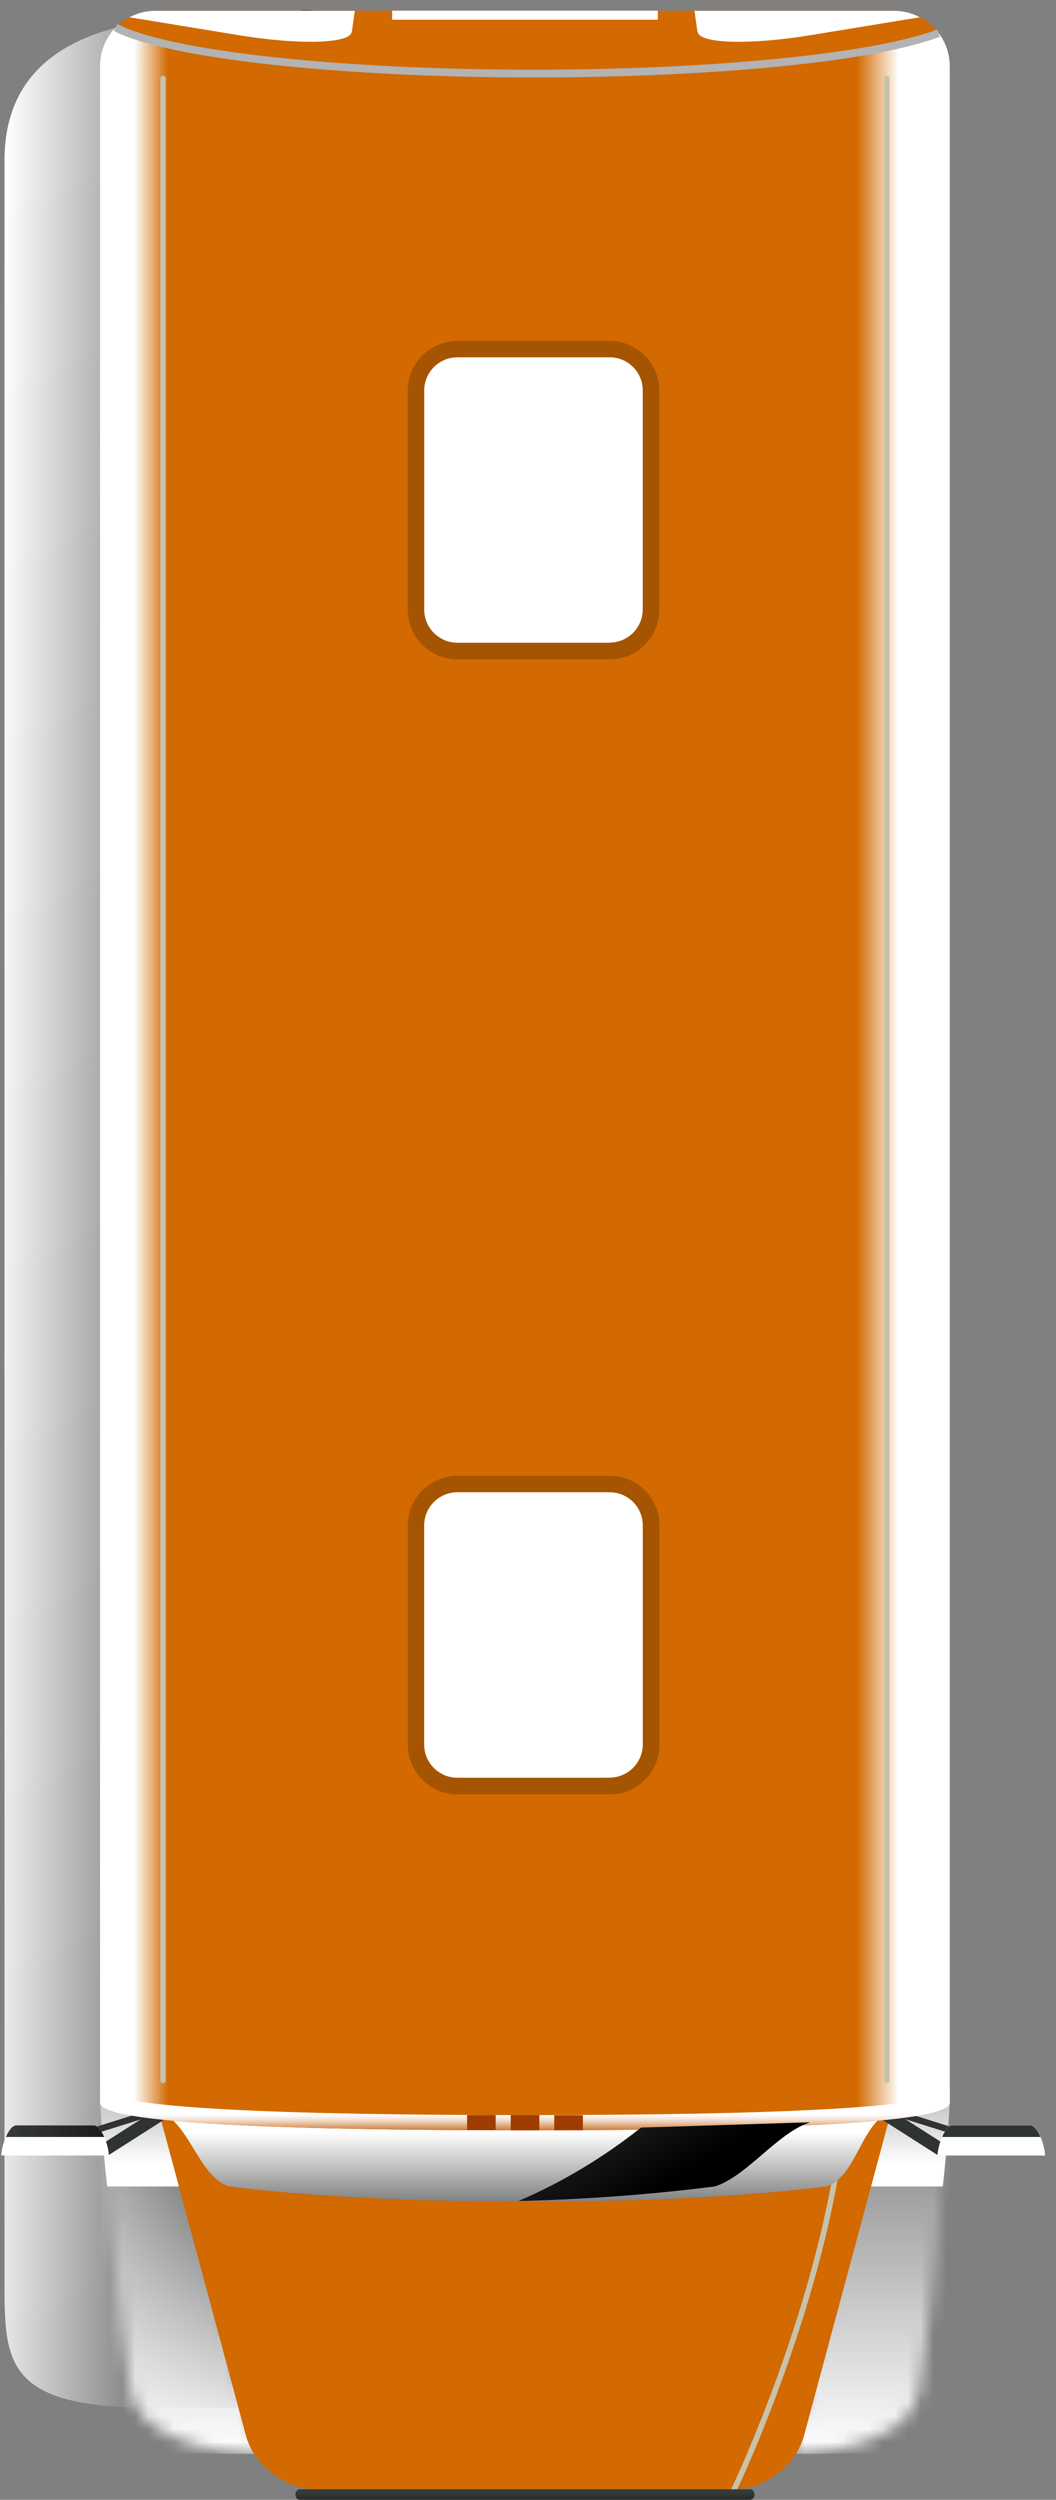 <svg width="82" height="194" viewBox="0 0 82 194" fill="none" xmlns="http://www.w3.org/2000/svg">
<rect x="0" y="0" width="82" height="194" fill="#808080" stroke="none"/>
<path style="mix-blend-mode:multiply" d="M12.01 186.859L23.58 186.859C30.02 186.859 35.24 183.389 35.24 176.949L35.24 12.449C35.24 6.009 30.02 0.789 23.58 0.789L20.5 1.179C14.06 1.179 0.35 0.789 0.35 12.449L0.35 176.949C0.35 183.389 0.35 186.859 12.01 186.859Z" fill="url(#paint0_linear_33_239)"/>
<mask id="mask0_33_239" style="mask-type:luminance" maskUnits="userSpaceOnUse" x="7" y="163" width="14" height="28">
<path d="M20.22 190.43C20.22 190.43 11.1 190.43 10.16 185.56C9.27 180.96 7.78 163.17 7.78 163.17L13.82 163.77L20.22 190.43Z" fill="white"/>
</mask>
<g mask="url(#mask0_33_239)">
<path d="M7.77 190.43H20.22L20.22 163.17H7.77L7.77 190.43Z" fill="url(#paint1_linear_33_239)"/>
</g>
<mask id="mask1_33_239" style="mask-type:luminance" maskUnits="userSpaceOnUse" x="61" y="163" width="13" height="28">
<path d="M61.31 190.43C61.31 190.43 70.43 190.43 71.37 185.56C72.26 180.96 73.75 163.17 73.75 163.17L67.71 163.77L61.31 190.43Z" fill="white"/>
</mask>
<g mask="url(#mask1_33_239)">
<path d="M61.31 190.43H73.76L73.76 163.17H61.31L61.31 190.43Z" fill="url(#paint2_linear_33_239)"/>
</g>
<path style="mix-blend-mode:multiply" d="M67.71 163.83L73.75 163.17C73.75 163.17 73.61 166.12 73.21 169.68H67.09L67.71 163.83Z" fill="url(#paint3_linear_33_239)"/>
<path style="mix-blend-mode:multiply" d="M13.821 163.83L7.781 163.17C7.781 163.17 7.921 166.12 8.321 169.68H14.441L13.821 163.83Z" fill="url(#paint4_linear_33_239)"/>
<path d="M69.39 163.17L62.43 189.03C61.81 191.32 59.39 193.17 57.02 193.17L24.51 193.17C22.14 193.17 19.72 191.31 19.1 189.03L12.14 163.17L69.38 163.17H69.39Z" fill="#D26901"/>
<path d="M69.39 163.67C69.39 163.67 69.44 163.671 69.46 163.681L74.3 165.2C74.43 165.24 74.51 165.38 74.46 165.51C74.42 165.64 74.28 165.72 74.15 165.67L69.31 164.15C69.18 164.11 69.11 163.97 69.15 163.84C69.18 163.73 69.28 163.66 69.39 163.66V163.67Z" fill="#2F3332"/>
<path d="M68.87 163.641C68.96 163.641 69.05 163.67 69.14 163.72L73.25 166.34C73.48 166.49 73.55 166.8 73.4 167.03C73.25 167.26 72.94 167.331 72.71 167.181L68.6 164.56C68.37 164.41 68.3 164.1 68.45 163.87C68.55 163.72 68.71 163.641 68.87 163.641Z" fill="#2F3332"/>
<path d="M72.8 167.279C72.8 166.629 73.32 164.939 73.971 164.939H79.981C80.63 164.939 81.15 166.629 81.15 167.279H72.8Z" fill="white"/>
<path d="M80.79 165.84C80.58 165.35 80.29 164.94 79.98 164.94H73.97C73.65 164.94 73.37 165.35 73.16 165.84H80.79Z" fill="#2F3332"/>
<path d="M11.86 163.67C11.97 163.67 12.06 163.74 12.1 163.85C12.14 163.98 12.07 164.12 11.94 164.16L7.1 165.68C6.97 165.72 6.83 165.65 6.79 165.52C6.75 165.39 6.82 165.25 6.95 165.21L11.79 163.69C11.79 163.69 11.84 163.68 11.86 163.68V163.67Z" fill="#2F3332"/>
<path d="M12.38 163.641C12.54 163.641 12.71 163.72 12.8 163.87C12.95 164.1 12.88 164.41 12.65 164.56L8.54 167.181C8.31 167.331 8 167.26 7.85 167.03C7.7 166.8 7.77 166.49 8 166.34L12.11 163.72C12.19 163.67 12.29 163.641 12.38 163.641Z" fill="#2F3332"/>
<path d="M8.45 167.279C8.45 166.629 7.93 164.939 7.28 164.939H1.27C0.62 164.939 0.1 166.629 0.1 167.279H8.45Z" fill="white"/>
<path d="M0.46 165.84C0.67 165.35 0.96 164.94 1.27 164.94H7.28C7.6 164.94 7.88 165.35 8.09 165.84H0.46Z" fill="url(#paint5_linear_33_239)"/>
<g style="mix-blend-mode:multiply">
<path d="M65.47 164.509H65.49C65.61 164.519 65.69 164.629 65.68 164.749C64.2 178.629 57.28 193.129 57.21 193.269C57.16 193.379 57.03 193.419 56.92 193.369C56.81 193.319 56.77 193.189 56.82 193.079C56.89 192.939 63.78 178.499 65.25 164.699C65.26 164.589 65.35 164.509 65.46 164.509H65.47Z" fill="#C7C2A9"/>
</g>
<path d="M12.02 163.699C21.55 164.319 31.97 165.319 40.77 165.319C49.57 165.319 60.26 163.939 69.52 163.699C66.82 164.459 66.62 168.929 64.15 169.679C51.58 171.269 30.37 171.269 17.8 169.679C15.33 168.919 14.72 164.449 12.02 163.699Z" fill="url(#paint6_linear_33_239)"/>
<path d="M72.89 2.569C72.11 1.519 70.87 0.829 69.46 0.829L12.06 0.829C10.85 0.829 9.77 1.329 8.99 2.129C12.92 4.189 25.95 5.709 41.43 5.709C55.8 5.709 68.06 4.409 72.89 2.569Z" fill="#D26901"/>
<path d="M7.77 163.17C7.77 164.83 22.54 165.32 40.76 165.32C58.98 165.32 73.75 164.83 73.75 163.17L73.75 5.12C73.75 4.16 73.42 3.28 72.89 2.56C68.06 4.4 55.8 5.7 41.43 5.7C25.95 5.7 12.92 4.19 8.99 2.12C8.24 2.89 7.77 3.95 7.77 5.11L7.77 163.17Z" fill="url(#paint7_linear_33_239)"/>
<path style="mix-blend-mode:multiply" d="M40.76 165.32C58.98 165.32 73.75 164.83 73.75 163.17V161.99C73.75 163.65 58.98 164.14 40.76 164.14C22.54 164.14 7.77 163.65 7.77 161.99V163.17C7.77 164.83 22.54 165.32 40.76 165.32Z" fill="url(#paint8_linear_33_239)"/>
<path d="M35.53 139.25H47.35C49.482 139.25 51.21 137.522 51.21 135.39L51.21 118.39C51.21 116.258 49.482 114.53 47.35 114.53L35.53 114.53C33.398 114.53 31.67 116.258 31.67 118.39L31.67 135.39C31.67 137.522 33.398 139.25 35.53 139.25Z" fill="#A55401"/>
<path d="M47.34 137.961H35.52C34.1 137.961 32.94 136.811 32.94 135.381L32.94 118.391C32.94 116.971 34.09 115.811 35.52 115.811L47.34 115.811C48.76 115.811 49.91 116.961 49.91 118.381L49.91 135.371C49.91 136.791 48.76 137.951 47.33 137.951L47.34 137.961Z" fill="url(#paint9_linear_33_239)"/>
<path d="M47.34 137.959H35.52C34.1 137.959 32.94 136.809 32.94 135.379L32.94 118.389C32.94 116.969 34.09 115.809 35.52 115.809L47.34 115.809C48.76 115.809 49.91 116.959 49.91 118.379L49.91 135.369C49.91 136.789 48.76 137.949 47.33 137.949L47.34 137.959Z" fill="white"/>
<path d="M47.34 51.17L35.52 51.17C33.39 51.17 31.66 49.44 31.66 47.31L31.66 30.32C31.66 28.19 33.39 26.46 35.52 26.46L47.34 26.46C49.47 26.46 51.2 28.19 51.2 30.32L51.2 47.31C51.2 49.44 49.47 51.17 47.34 51.17Z" fill="#A55401"/>
<path d="M47.34 49.879L35.52 49.879C34.1 49.879 32.94 48.729 32.94 47.299L32.94 30.309C32.94 28.889 34.09 27.729 35.52 27.729L47.34 27.729C48.76 27.729 49.91 28.879 49.91 30.299L49.91 47.289C49.91 48.709 48.76 49.869 47.33 49.869L47.34 49.879Z" fill="white"/>
<path d="M54.18 2.48C54.31 3.39 58.21 3.5 62.88 2.74L71.43 1.34C70.84 1.03 70.17 0.84 69.45 0.84L53.93 0.84C53.93 0.84 54.03 1.58 54.16 2.48H54.18Z" fill="white"/>
<path d="M27.31 2.48C27.18 3.39 23.28 3.5 18.6 2.74L10.05 1.34C10.64 1.03 11.31 0.84 12.03 0.84L27.55 0.84C27.55 0.84 27.45 1.58 27.32 2.48H27.31Z" fill="url(#paint10_linear_33_239)"/>
<g style="mix-blend-mode:multiply">
<path d="M9.13 1.87C13.1 3.96 26.39 5.41 41.43 5.41C55.27 5.41 67.87 4.16 72.78 2.29L72.99 2.85C67.94 4.77 55.55 6.01 41.42 6.01C26.29 6.01 12.89 4.53 8.84 2.4L9.12 1.87H9.13Z" fill="#B3B3B3"/>
</g>
<path d="M30.45 1.529L51.08 1.529V0.829L30.45 0.829V1.529Z" fill="white"/>
<path d="M43.04 165.32C43.79 165.32 44.53 165.32 45.26 165.32V164.15H43.04V165.33V165.32Z" fill="#A03C00"/>
<path d="M39.66 165.32H41.88V164.14H39.66V165.32Z" fill="#A03C00"/>
<path d="M38.49 165.32V164.14H36.27V165.31C37 165.31 37.74 165.31 38.49 165.31V165.32Z" fill="#A03C00"/>
<path style="mix-blend-mode:screen" d="M40.23 170.81C45.33 170.69 50.43 170.32 55.5 169.68C57.97 168.92 60.44 165.45 62.92 164.7C58.65 164.83 54.23 164.98 49.78 165.11C46.88 167.41 43.67 169.35 40.24 170.82L40.23 170.81Z" fill="url(#paint11_linear_33_239)"/>
<path d="M22.94 193.59C22.94 193.37 23.09 193.18 23.28 193.18L58.25 193.18C58.44 193.18 58.59 193.36 58.59 193.59C58.59 193.81 58.44 194 58.25 194L23.28 194C23.09 194 22.94 193.82 22.94 193.59Z" fill="url(#paint12_linear_33_239)"/>
<g style="mix-blend-mode:multiply">
<path d="M68.861 5.87C68.981 5.87 69.07 5.97 69.07 6.08L69.07 161.46C69.07 161.58 68.971 161.67 68.861 161.67C68.751 161.67 68.65 161.57 68.65 161.46L68.65 6.09C68.65 5.97 68.751 5.88 68.861 5.88V5.87Z" fill="#C7C2A9"/>
</g>
<g style="mix-blend-mode:multiply">
<path d="M12.66 5.87C12.78 5.87 12.87 5.97 12.87 6.08L12.87 161.46C12.87 161.58 12.77 161.67 12.66 161.67C12.55 161.67 12.45 161.57 12.45 161.46L12.45 6.09C12.45 5.97 12.55 5.88 12.66 5.88V5.87Z" fill="#C7C2A9"/>
</g>
<defs>
<linearGradient id="paint0_linear_33_239" x1="21.68" y1="93.889" x2="-0.85" y2="93.549" gradientUnits="userSpaceOnUse">
<stop stop-color="#242424"/>
<stop offset="1" stop-color="white"/>
</linearGradient>
<linearGradient id="paint1_linear_33_239" x1="13.995" y1="190.43" x2="13.995" y2="163.17" gradientUnits="userSpaceOnUse">
<stop stop-color="white"/>
<stop offset="1" stop-color="white" stop-opacity="0"/>
</linearGradient>
<linearGradient id="paint2_linear_33_239" x1="67.535" y1="190.43" x2="67.535" y2="163.17" gradientUnits="userSpaceOnUse">
<stop stop-color="white"/>
<stop offset="1" stop-color="white" stop-opacity="0"/>
</linearGradient>
<linearGradient id="paint3_linear_33_239" x1="70.43" y1="163.72" x2="70.43" y2="167.99" gradientUnits="userSpaceOnUse">
<stop stop-color="#CCCCCC"/>
<stop offset="1" stop-color="white"/>
</linearGradient>
<linearGradient id="paint4_linear_33_239" x1="11.101" y1="163.72" x2="11.101" y2="167.99" gradientUnits="userSpaceOnUse">
<stop stop-color="#CCCCCC"/>
<stop offset="1" stop-color="white"/>
</linearGradient>
<linearGradient id="paint5_linear_33_239" x1="0.45" y1="165.39" x2="8.09" y2="165.39" gradientUnits="userSpaceOnUse">
<stop stop-color="#363B39"/>
<stop offset="1" stop-color="#1B1C1C"/>
</linearGradient>
<linearGradient id="paint6_linear_33_239" x1="40.76" y1="165.479" x2="40.76" y2="175.189" gradientUnits="userSpaceOnUse">
<stop stop-color="white"/>
<stop offset="1" stop-color="#1B1C1C"/>
</linearGradient>
<linearGradient id="paint7_linear_33_239" x1="73.76" y1="83.73" x2="7.77" y2="83.73" gradientUnits="userSpaceOnUse">
<stop stop-color="white"/>
<stop offset="0.06" stop-color="white"/>
<stop offset="0.11" stop-color="#D26901"/>
<stop offset="0.17" stop-color="#D26901"/>
<stop offset="0.28" stop-color="#D26901"/>
<stop offset="0.47" stop-color="#D26901"/>
<stop offset="0.76" stop-color="#D26901"/>
<stop offset="0.88" stop-color="#D26901"/>
<stop offset="0.91" stop-color="#D26901"/>
<stop offset="0.92" stop-color="#D26901"/>
<stop offset="0.96" stop-color="white"/>
<stop offset="1" stop-color="white"/>
</linearGradient>
<linearGradient id="paint8_linear_33_239" x1="40.76" y1="165.37" x2="40.76" y2="164.09" gradientUnits="userSpaceOnUse">
<stop stop-color="#CA722A"/>
<stop offset="0.27" stop-color="#DCA272"/>
<stop offset="0.52" stop-color="#EBCAAF"/>
<stop offset="0.73" stop-color="#F5E6DA"/>
<stop offset="0.9" stop-color="#FCF8F5"/>
<stop offset="1" stop-color="white"/>
</linearGradient>
<linearGradient id="paint9_linear_33_239" x1="49.92" y1="126.891" x2="32.95" y2="126.891" gradientUnits="userSpaceOnUse">
<stop stop-color="#F29D0A"/>
<stop offset="0.07" stop-color="#F7AF13"/>
<stop offset="0.16" stop-color="#FBBD1B"/>
<stop offset="0.27" stop-color="#FEC51F"/>
<stop offset="0.47" stop-color="#FFC821"/>
<stop offset="0.77" stop-color="#FDCA20"/>
<stop offset="0.9" stop-color="#F8D11D"/>
<stop offset="0.93" stop-color="#F7D41C"/>
<stop offset="1" stop-color="#F0D800"/>
</linearGradient>
<linearGradient id="paint10_linear_33_239" x1="10.05" y1="2.04" x2="27.55" y2="2.04" gradientUnits="userSpaceOnUse">
<stop stop-color="white"/>
<stop offset="1" stop-color="white"/>
</linearGradient>
<linearGradient id="paint11_linear_33_239" x1="45.71" y1="157.91" x2="52.34" y2="169.04" gradientUnits="userSpaceOnUse">
<stop stop-color="#3B3B3B"/>
<stop offset="1"/>
</linearGradient>
<linearGradient id="paint12_linear_33_239" x1="40.76" y1="193.38" x2="40.76" y2="194.48" gradientUnits="userSpaceOnUse">
<stop stop-color="#363B39"/>
<stop offset="1" stop-color="#1B1C1C"/>
</linearGradient>
</defs>
</svg>
